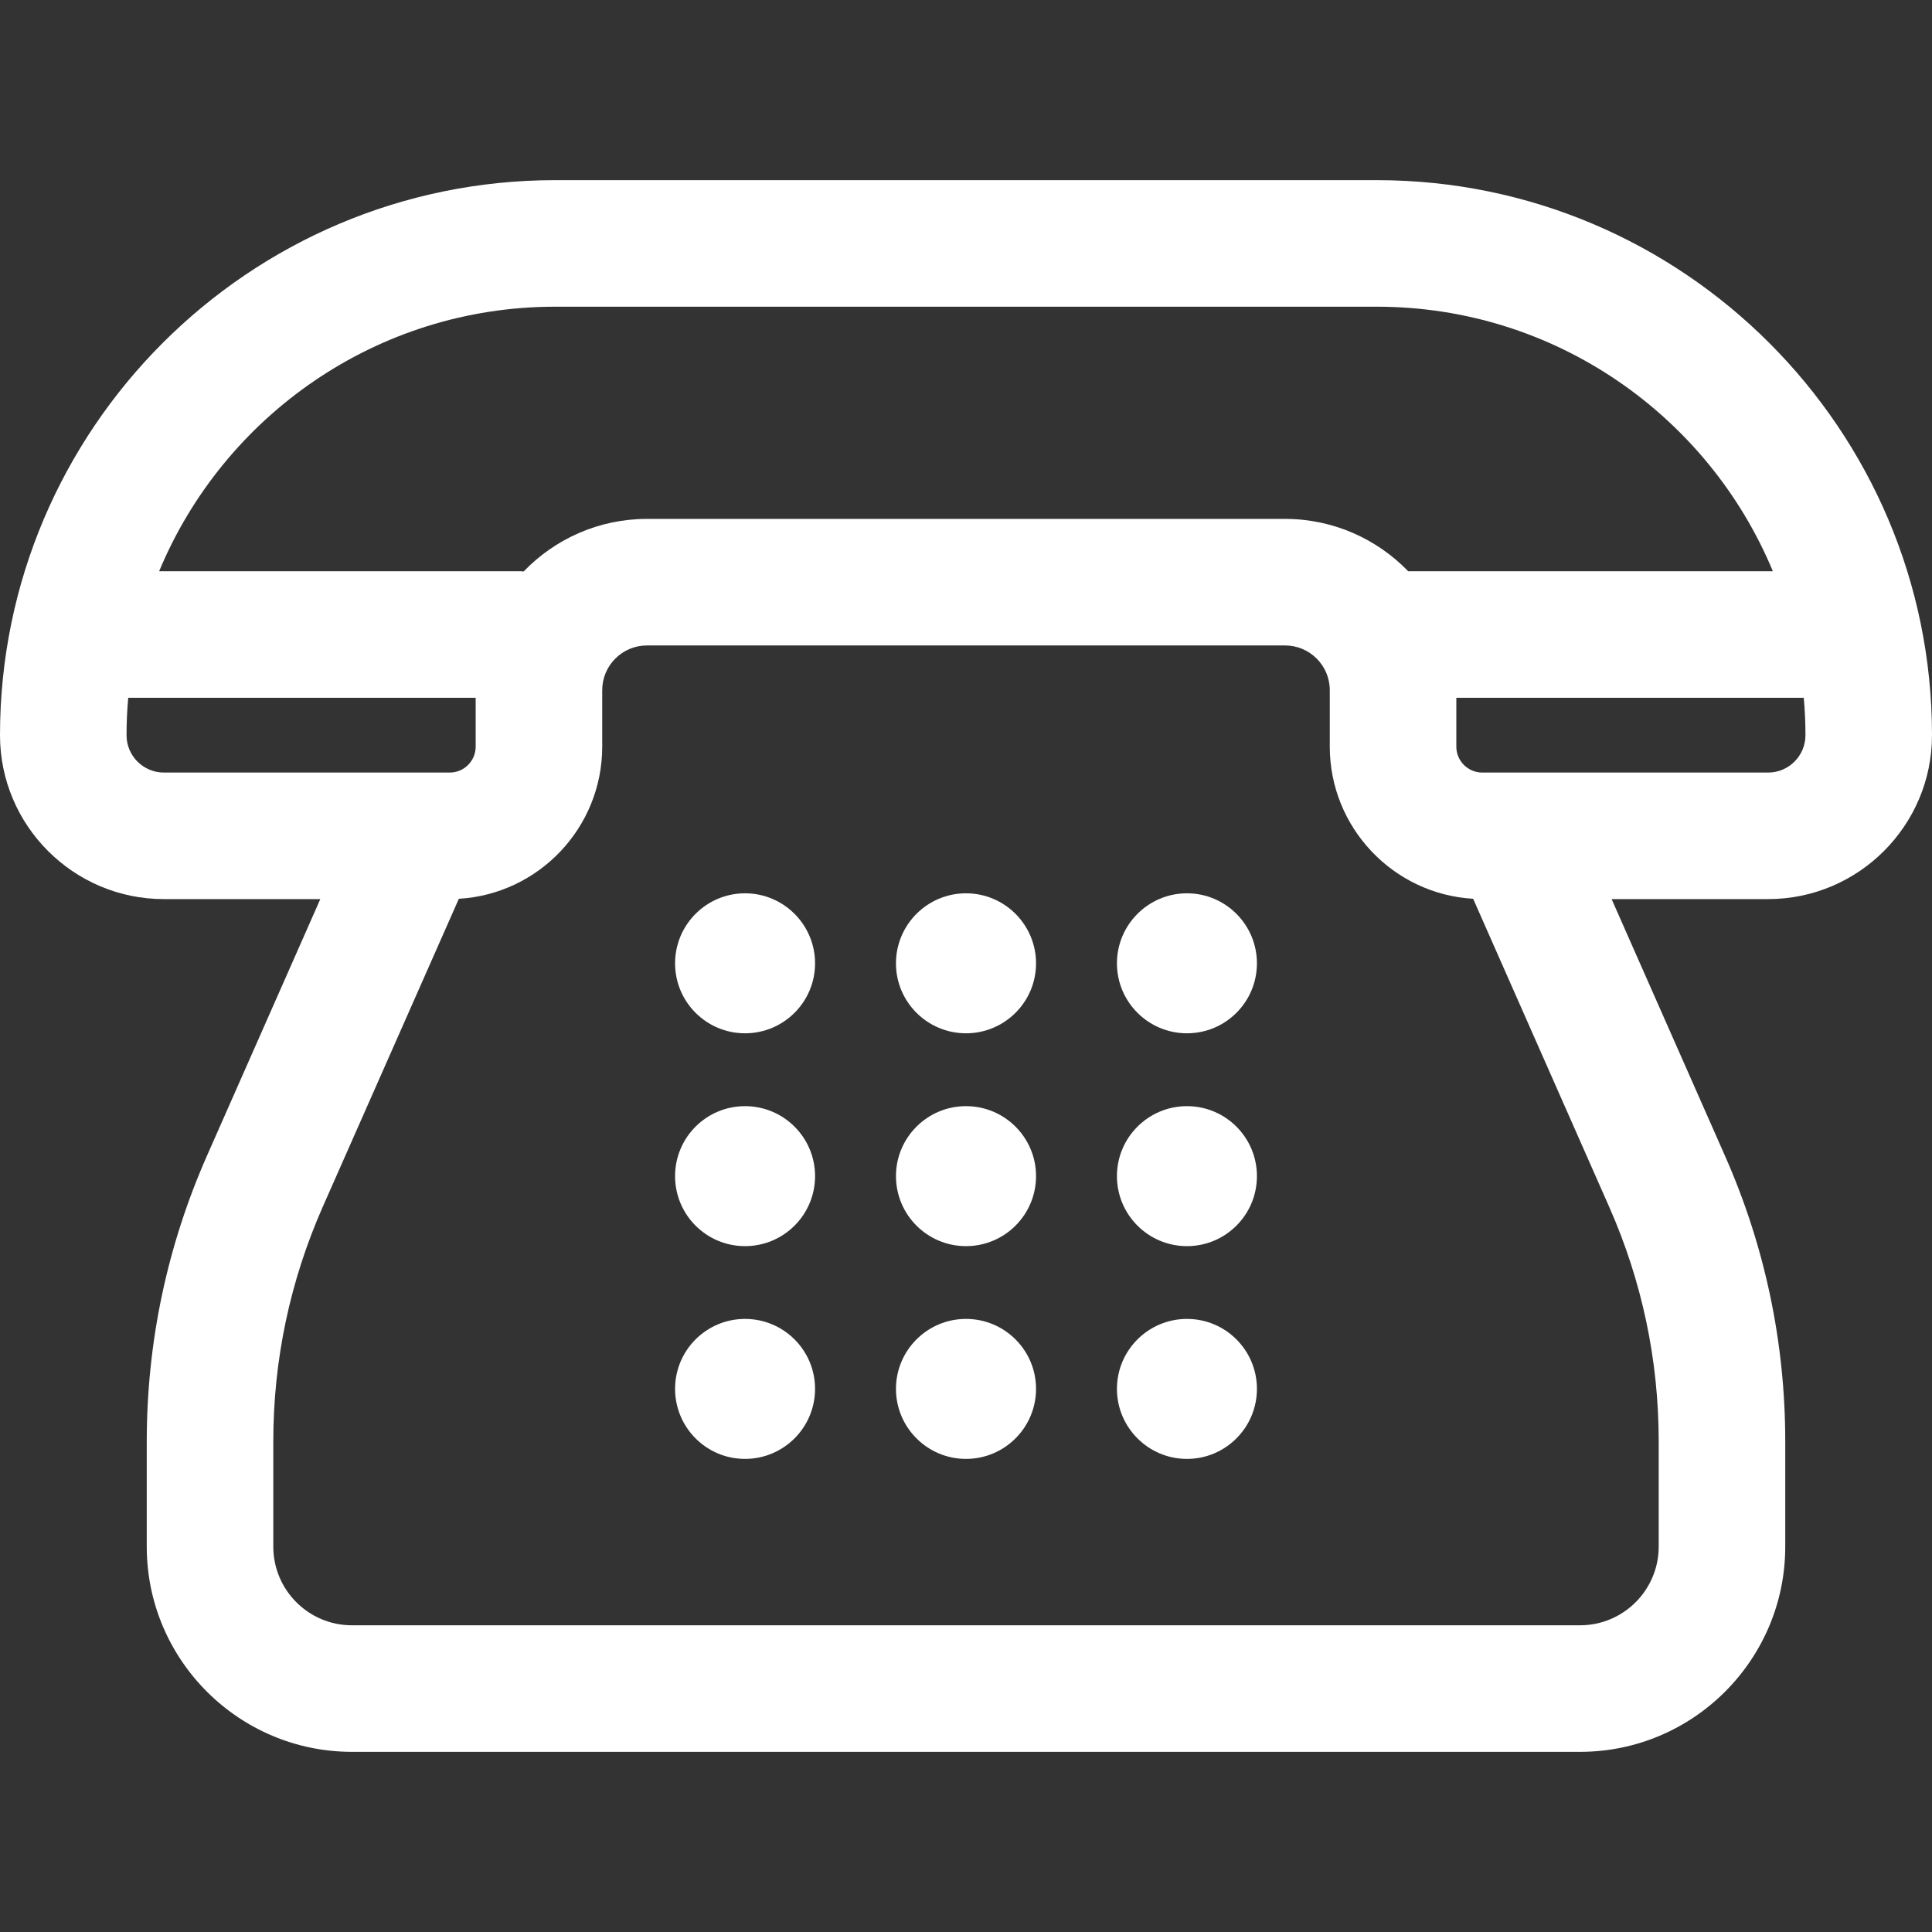 <svg width="24" height="24" viewBox="0 0 24 24" fill="none" xmlns="http://www.w3.org/2000/svg">
<rect x="0" y="0" width="24" height="24" fill="#333333" stroke="none"/>
<path d="M24 9.133C24 5.331 20.907 2.238 17.105 2.238H6.895C3.093 2.238 0 5.331 0 9.133C0 10.255 0.913 11.169 2.036 11.169H3.979L2.572 14.355C2.075 15.481 1.823 16.677 1.823 17.908V19.213C1.823 20.619 2.967 21.762 4.372 21.762H19.628C21.033 21.762 22.177 20.619 22.177 19.213V17.908C22.177 16.677 21.925 15.481 21.427 14.355L20.02 11.169H21.964C23.087 11.169 24 10.255 24 9.133ZM6.895 3.81H17.105V3.81C19.319 3.81 21.222 5.169 22.023 7.096H17.493C17.106 6.696 16.563 6.446 15.963 6.446H8.037C7.436 6.446 6.892 6.697 6.505 7.099C6.49 7.098 6.475 7.096 6.46 7.096H1.977C2.778 5.169 4.681 3.81 6.895 3.81ZM2.036 9.597C1.78 9.597 1.572 9.389 1.572 9.133C1.572 8.976 1.579 8.822 1.593 8.668H5.909V9.275C5.909 9.452 5.765 9.597 5.587 9.597H2.036V9.597ZM20.605 17.907V19.213C20.605 19.752 20.166 20.19 19.628 20.19H4.372C3.833 20.19 3.395 19.752 3.395 19.213V17.907C3.395 16.896 3.602 15.915 4.01 14.99L5.7 11.165C6.692 11.107 7.481 10.282 7.481 9.275V8.574C7.481 8.267 7.73 8.018 8.037 8.018H15.963C16.27 8.018 16.519 8.267 16.519 8.574V9.275C16.519 10.281 17.308 11.107 18.3 11.165L19.989 14.99C20.398 15.915 20.605 16.896 20.605 17.907ZM18.413 9.597V9.597C18.235 9.597 18.091 9.452 18.091 9.275V8.668H22.407C22.421 8.822 22.428 8.976 22.428 9.133C22.428 9.389 22.22 9.597 21.964 9.597H18.413V9.597Z" fill="white"/>
<path d="M9.255 12.836C9.735 12.836 10.125 12.447 10.125 11.967C10.125 11.487 9.735 11.097 9.255 11.097C8.775 11.097 8.386 11.487 8.386 11.967C8.386 12.447 8.775 12.836 9.255 12.836Z" fill="white"/>
<path d="M12 12.836C12.48 12.836 12.87 12.447 12.87 11.967C12.87 11.487 12.48 11.097 12 11.097C11.52 11.097 11.13 11.487 11.13 11.967C11.13 12.447 11.52 12.836 12 12.836Z" fill="white"/>
<path d="M14.745 12.836C15.225 12.836 15.614 12.447 15.614 11.967C15.614 11.487 15.225 11.097 14.745 11.097C14.265 11.097 13.875 11.487 13.875 11.967C13.875 12.447 14.265 12.836 14.745 12.836Z" fill="white"/>
<path d="M9.255 15.48C9.735 15.48 10.125 15.091 10.125 14.61C10.125 14.13 9.735 13.741 9.255 13.741C8.775 13.741 8.386 14.13 8.386 14.61C8.386 15.091 8.775 15.48 9.255 15.48Z" fill="white"/>
<path d="M12 15.48C12.48 15.48 12.87 15.091 12.87 14.61C12.87 14.13 12.48 13.741 12 13.741C11.52 13.741 11.13 14.13 11.13 14.61C11.13 15.091 11.52 15.48 12 15.48Z" fill="white"/>
<path d="M14.745 15.48C15.225 15.48 15.614 15.091 15.614 14.61C15.614 14.13 15.225 13.741 14.745 13.741C14.265 13.741 13.875 14.13 13.875 14.61C13.875 15.091 14.265 15.48 14.745 15.48Z" fill="white"/>
<path d="M9.255 18.123C9.735 18.123 10.125 17.733 10.125 17.253C10.125 16.773 9.735 16.384 9.255 16.384C8.775 16.384 8.386 16.773 8.386 17.253C8.386 17.733 8.775 18.123 9.255 18.123Z" fill="white"/>
<path d="M12 18.123C12.48 18.123 12.87 17.733 12.87 17.253C12.87 16.773 12.48 16.384 12 16.384C11.52 16.384 11.13 16.773 11.13 17.253C11.13 17.733 11.52 18.123 12 18.123Z" fill="white"/>
<path d="M14.745 18.123C15.225 18.123 15.614 17.733 15.614 17.253C15.614 16.773 15.225 16.384 14.745 16.384C14.265 16.384 13.875 16.773 13.875 17.253C13.875 17.733 14.265 18.123 14.745 18.123Z" fill="white"/>
</svg>
